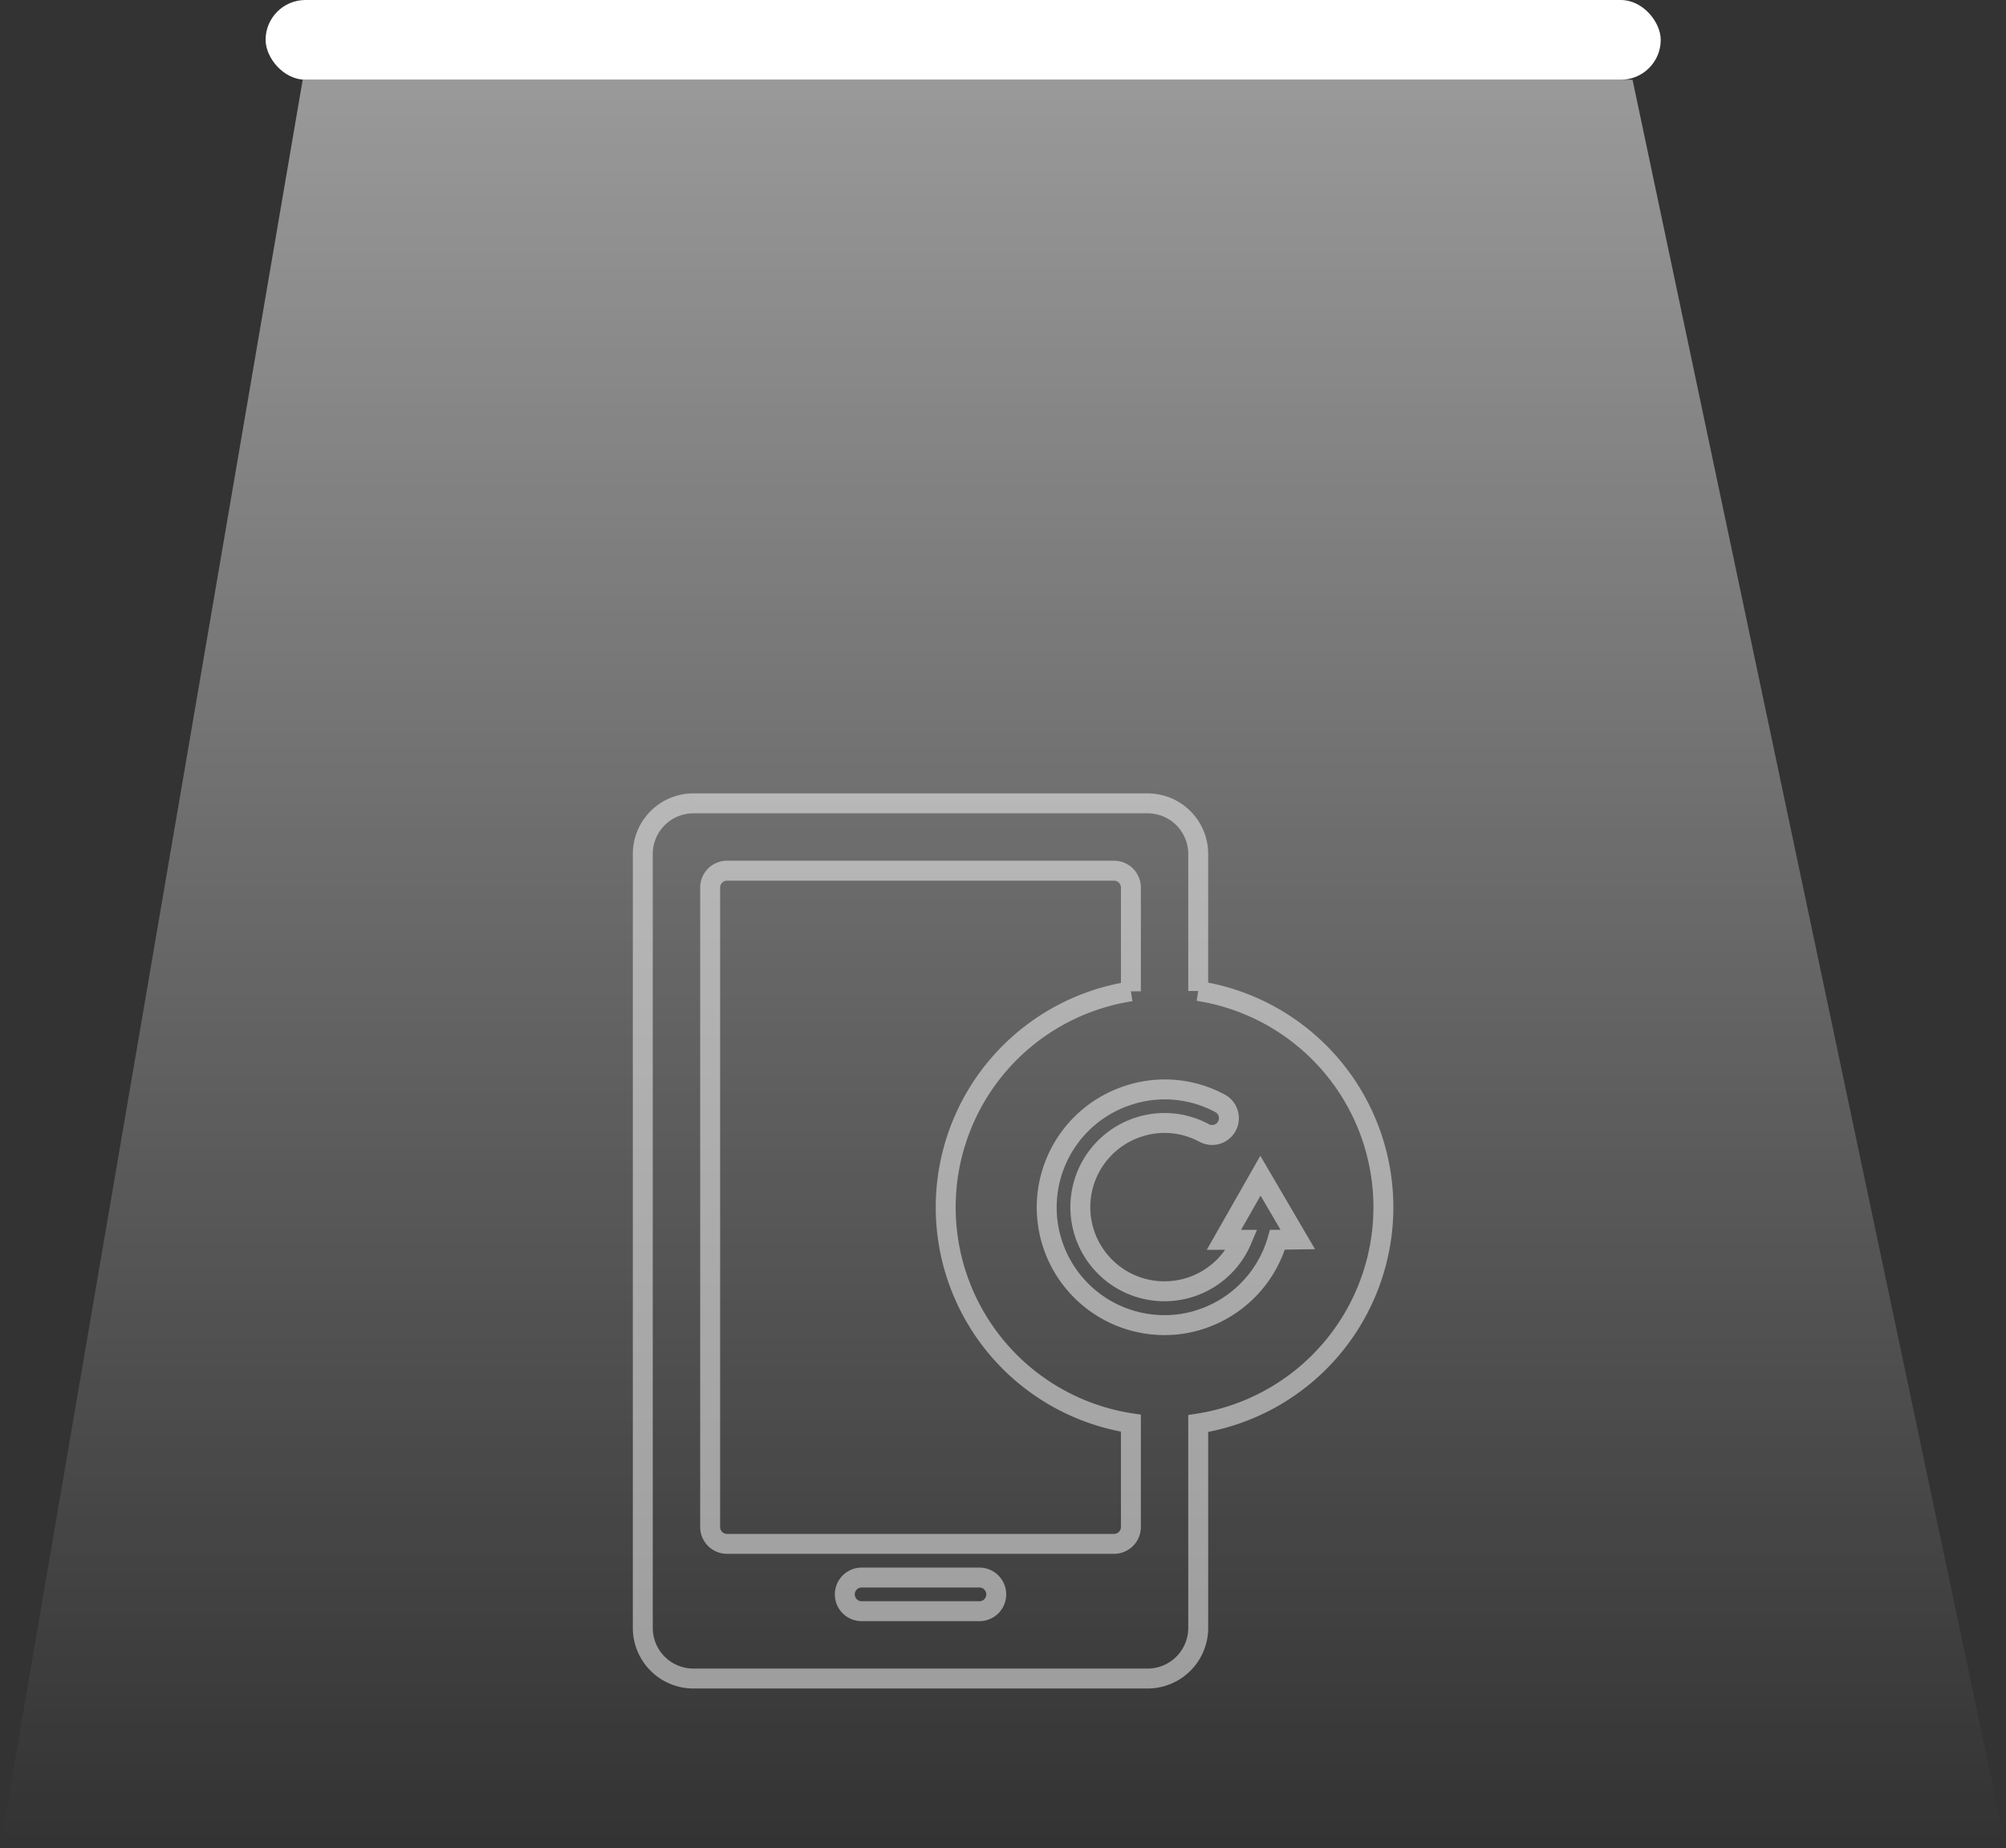 <svg xmlns="http://www.w3.org/2000/svg" xmlns:xlink="http://www.w3.org/1999/xlink" width="50.325" height="46.36" viewBox="0 0 50.325 46.36">
  <rect x="0" y="0" width="50.325" height="46.36" fill="#333333" stroke="none"/>
  <defs>
    <linearGradient id="linear-gradient" x1="0.5" x2="0.5" y2="1" gradientUnits="objectBoundingBox">
      <stop offset="0" stop-color="#fff"/>
      <stop offset="1" stop-color="#fff" stop-opacity="0"/>
    </linearGradient>
  </defs>
  <g id="Group_527" data-name="Group 527" transform="translate(-8532.873 -137.04)">
    <g id="Light" transform="translate(8532.873 137.04)">
      <rect id="Rectangle_1606" data-name="Rectangle 1606" width="35" height="2" rx="1" transform="translate(6.663)" fill="#fff"/>
      <path id="Path_1078" data-name="Path 1078" d="M45.638,47,38.044,91.36H88.369L79,47Z" transform="translate(-38.044 -45)" opacity="0.5" fill="url(#linear-gradient)"/>
    </g>
    <path id="Path_1124" data-name="Path 1124" d="M180.183,57.206V53.765a1.27,1.27,0,0,0-1.267-1.267h-11.4a1.27,1.27,0,0,0-1.267,1.267V73.186a1.27,1.27,0,0,0,1.267,1.267h11.4a1.27,1.27,0,0,0,1.267-1.267v-5.13a5.491,5.491,0,0,0,0-10.851Zm-5.489,15.558h-2.955a.422.422,0,1,1,0-.844h2.955a.422.422,0,1,1,0,.844Zm3.8-2.111a.423.423,0,0,1-.422.422h-9.711a.423.423,0,0,1-.422-.422V54.609a.423.423,0,0,1,.422-.422h9.711a.423.423,0,0,1,.422.422v2.605a5.481,5.481,0,0,0,0,10.834Zm3.677-7.207a2.96,2.96,0,0,1-1.917,1.993,2.872,2.872,0,0,1-.916.148,2.954,2.954,0,0,1-.916-5.763,2.92,2.92,0,0,1,2.309.2.421.421,0,1,1-.4.743,2.087,2.087,0,0,0-1.651-.144,2.11,2.11,0,1,0,2.6,2.825l-.452,0,.916-1.609.937,1.6Z" transform="translate(8382.75 104.695)" fill="none" stroke="#fff" stroke-width="0.5" opacity="0.5"/>
  </g>
</svg>
